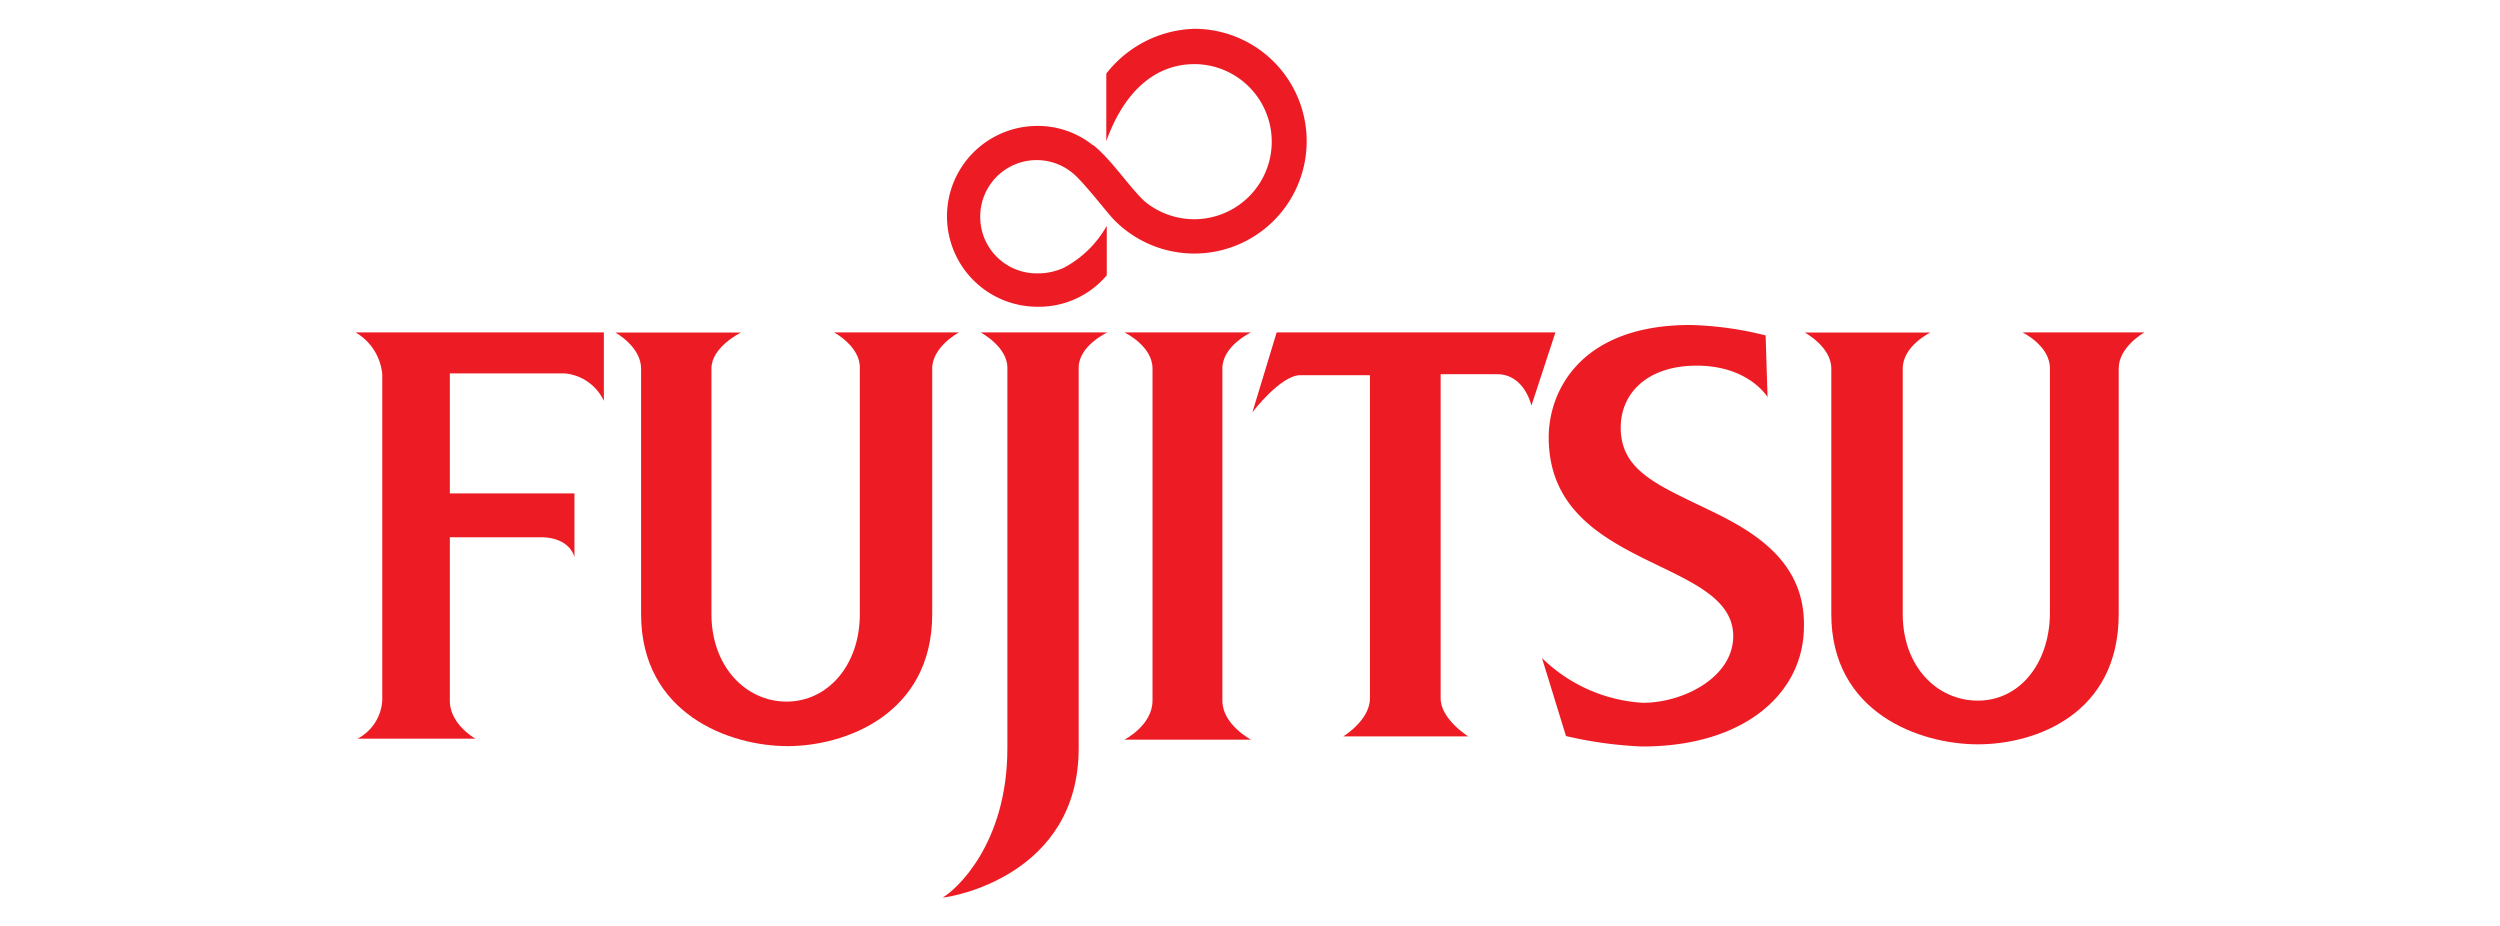 <svg id="Camada_1" data-name="Camada 1" xmlns="http://www.w3.org/2000/svg" viewBox="0 0 208.24 77.17"><defs><style>.cls-1{fill:#ed1c24;}</style></defs><title>marca-fujitsu</title><path class="cls-1" d="M91,12.07a7.31,7.31,0,0,0-4.59-1.58,7.53,7.53,0,1,0,0,15.06,7.39,7.39,0,0,0,5.78-2.62V18.81a8.88,8.88,0,0,1-3.57,3.49,5.12,5.12,0,0,1-2.21.47,4.7,4.7,0,0,1-4.76-4.67,4.7,4.7,0,0,1,8.08-3.33c.88.87,2.3,2.69,2.94,3.41A9.36,9.36,0,1,0,99.52,2.4a9.64,9.64,0,0,0-7.37,3.73v5.63c1.27-3.57,3.65-6.42,7.37-6.42a6.46,6.46,0,1,1-4.2,11.41c-1.27-1.19-2.77-3.49-4.28-4.68"/><path class="cls-1" d="M29.62,27.69H50.3v5.7A4,4,0,0,0,47,31.1H37.47v10H47.85v5.31s-.32-1.66-2.86-1.66H37.47V58.36c0,2,2.14,3.17,2.14,3.17H29.78a3.85,3.85,0,0,0,2.06-3.17V31.17A4.51,4.51,0,0,0,29.62,27.69Z"/><path class="cls-1" d="M81.69,27.69H92.23s-2.38,1.11-2.38,2.93v31.7c0,10.7-10.78,12.44-11.33,12.44,1-.55,5.39-4.35,5.39-12.44V30.62C83.91,28.88,81.69,27.69,81.69,27.69Z"/><path class="cls-1" d="M93.66,27.69H104.2s-2.38,1.11-2.38,3V58.36c0,2,2.38,3.25,2.38,3.25H93.66S96,60.42,96,58.36V30.7C96,28.8,93.66,27.69,93.66,27.69Z"/><path class="cls-1" d="M106.34,27.69h23.22l-2,6.1s-.56-2.62-2.85-2.62H120v27c0,1.74,2.3,3.17,2.3,3.17H111.89s2.22-1.35,2.22-3.17V31.25h-5.79c-1.66,0-4,3.09-4,3.09Z"/><path class="cls-1" d="M168.47,27.69h10.15s-2.14,1.19-2.14,3V51.15c0,8.32-6.9,10.85-11.73,10.85s-12.21-2.61-12.21-10.85V30.7c0-1.82-2.21-3-2.21-3h10.46s-2.3,1.11-2.3,3V51.15c0,4.36,2.85,7.21,6.26,7.21s5.94-3,6-7.21V30.7C170.77,28.8,168.47,27.69,168.47,27.69Z"/><path class="cls-1" d="M69.48,27.69H79.87s-2.22,1.19-2.22,3V51.15c0,8.32-7.21,11-12.05,11s-12.2-2.69-12.2-11V30.7c0-1.82-2.14-3-2.14-3H61.72s-2.46,1.19-2.46,3V51.15c0,4.36,2.85,7.29,6.26,7.29s6.1-3,6.1-7.29V30.7C71.7,28.88,69.48,27.69,69.48,27.69Z"/><path class="cls-1" d="M147.23,33.08s-1.5-2.54-5.7-2.62S135,32.68,135,35.61c0,3.25,2.46,4.52,6.26,6.34,3.65,1.75,9.12,4.12,9,10.23,0,5.47-4.84,10-13.48,10a33.77,33.77,0,0,1-6.34-.87l-2-6.5a13.11,13.11,0,0,0,8.4,3.73c3.41,0,7.53-2.14,7.53-5.55,0-6.58-15.37-5.47-15.37-16.56,0-3.81,2.61-9.36,11.8-9.36a28.24,28.24,0,0,1,6.27.87Z"/></svg>